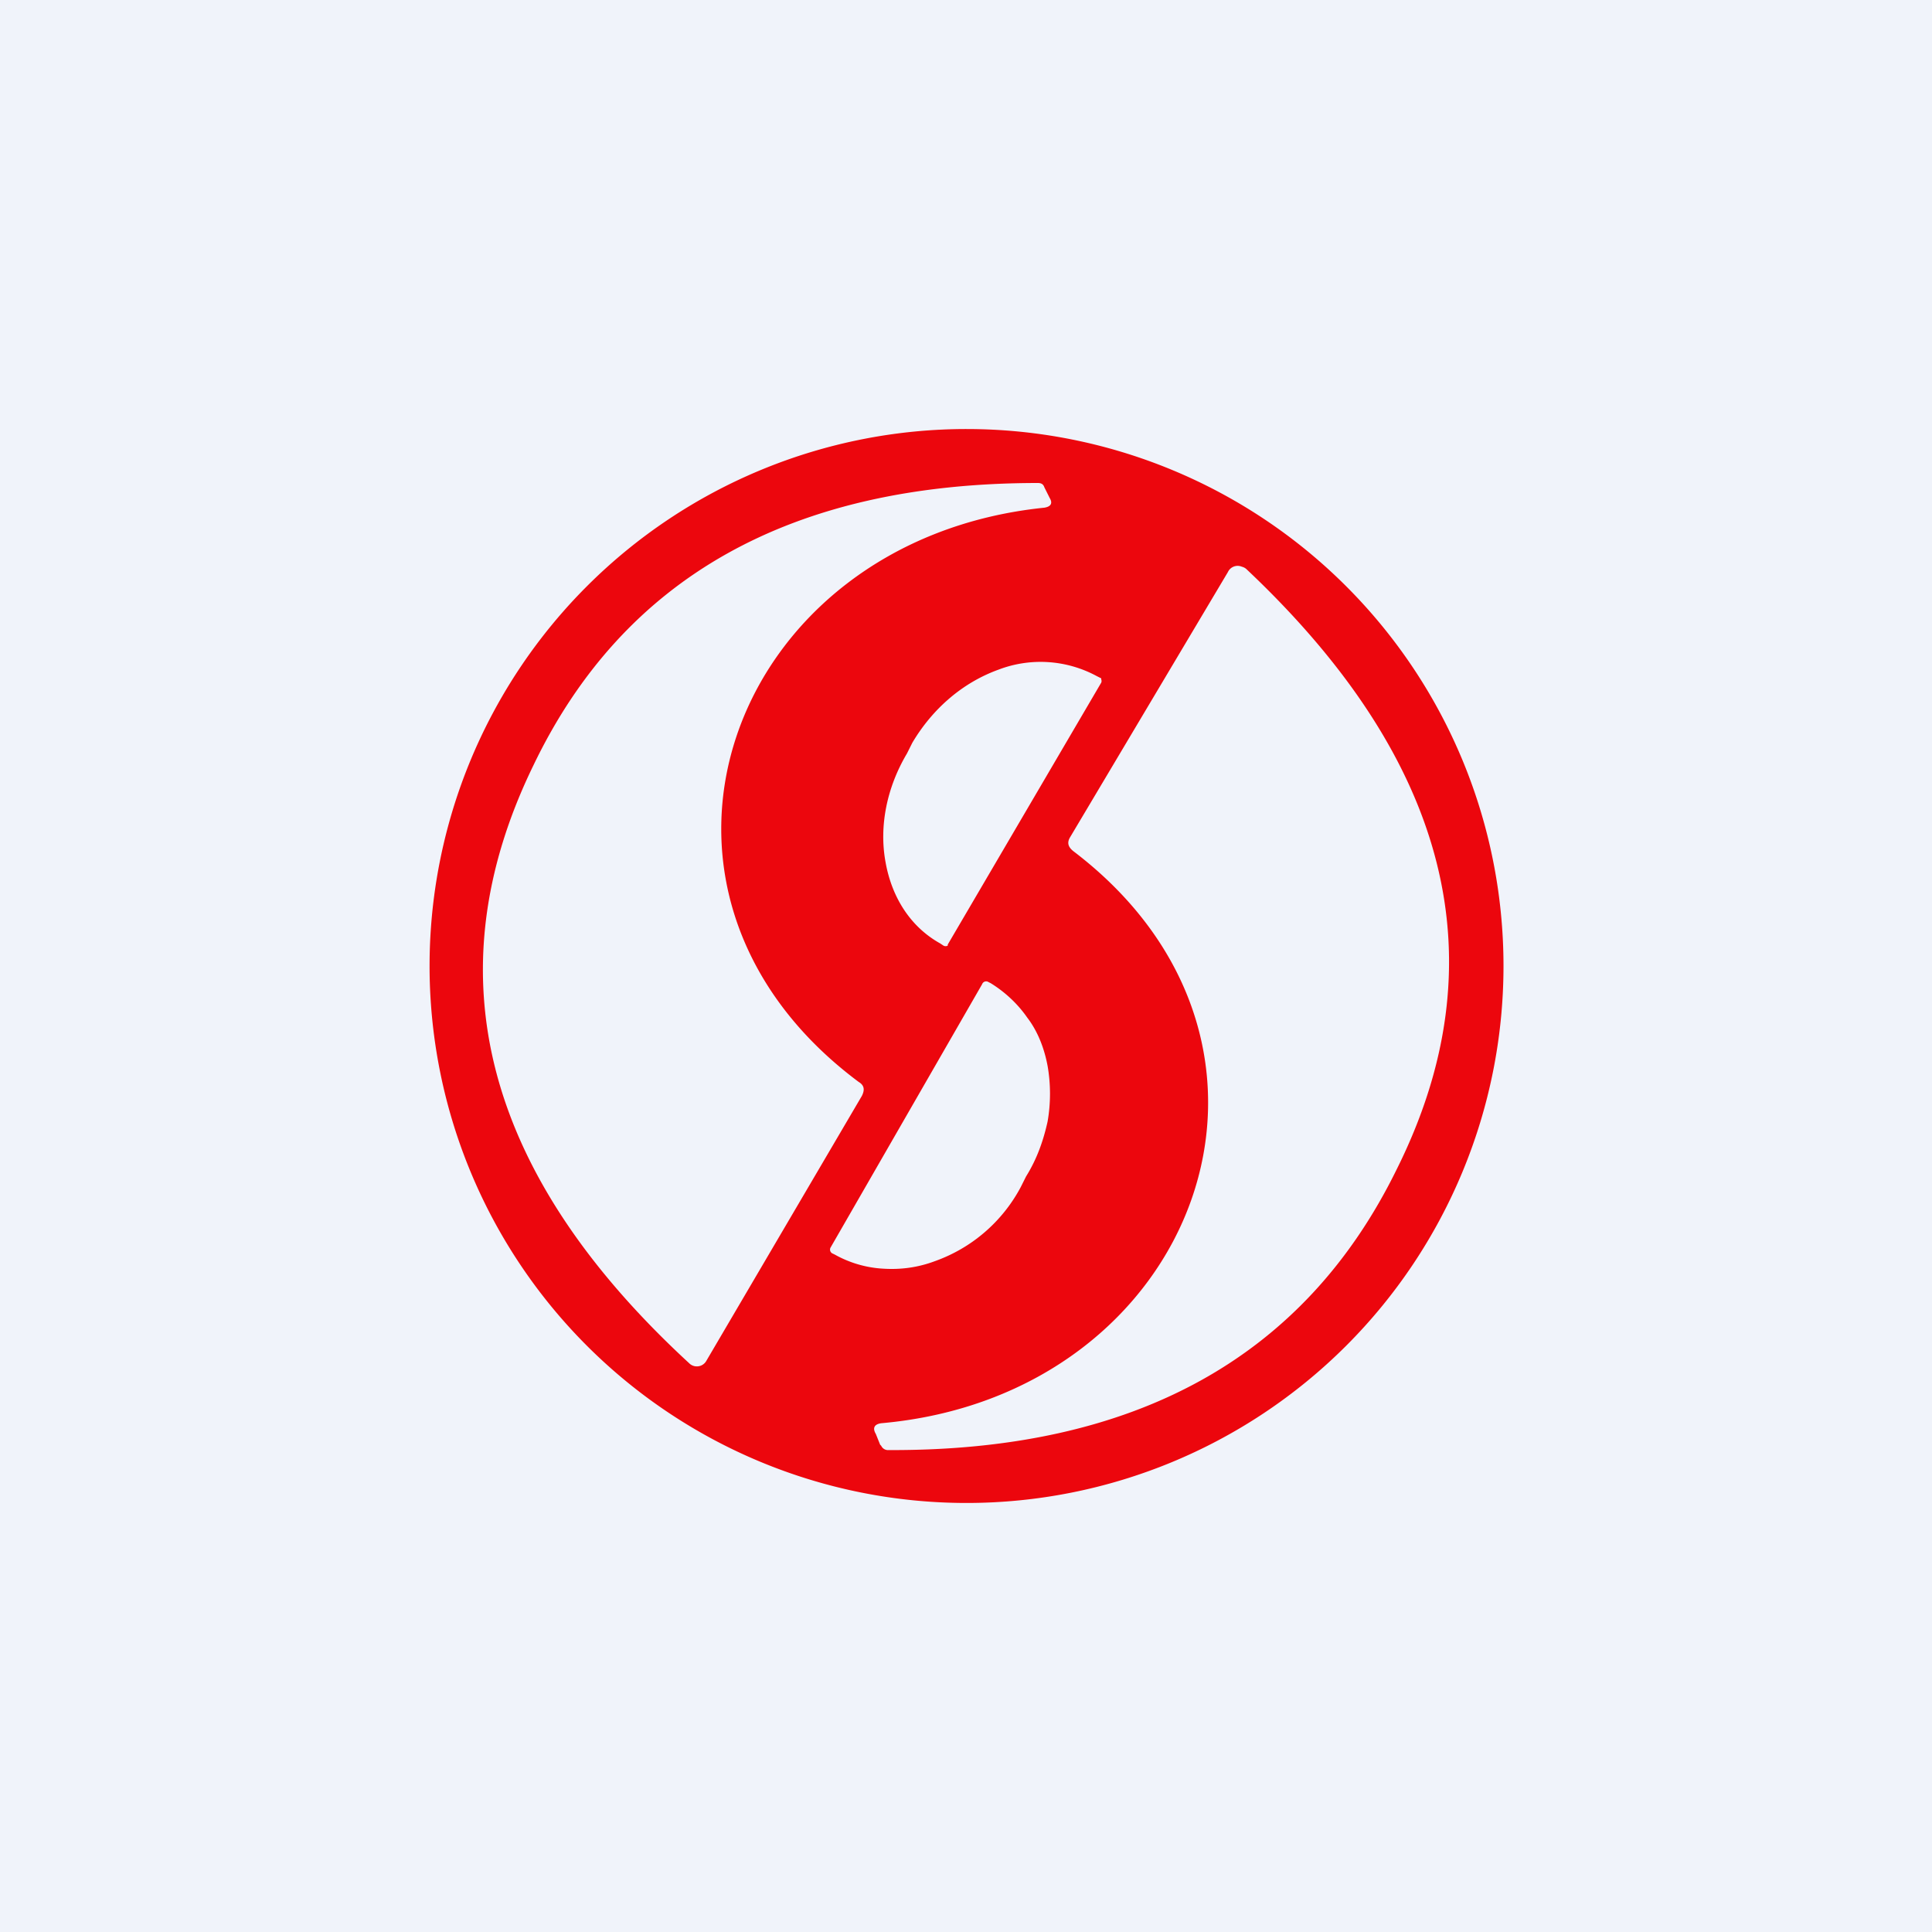 <!-- by TradingView --><svg width="18" height="18" viewBox="0 0 18 18" xmlns="http://www.w3.org/2000/svg"><path fill="#F0F3FA" d="M0 0h18v18H0z"/><path fill-rule="evenodd" d="M12.54 12.54a5 5 0 1 0-7.07-7.08 5 5 0 0 0 7.07 7.08ZM9.73 4.73C6.8 5.03 5.6 8.29 8 10.08c.05.03.06.07.03.13l-1.45 2.47a.1.1 0 0 1-.08.05.1.1 0 0 1-.08-.03c-1.91-1.76-2.4-3.62-1.45-5.57.84-1.75 2.4-2.63 4.7-2.63.03 0 .05.01.06.04l.05.1c.03.05.01.08-.05.09ZM8.2 13.46l-.04-.1c-.03-.05-.02-.09.05-.1C11.15 13 12.38 9.74 10 7.93c-.05-.04-.06-.08-.03-.13l1.47-2.47a.1.1 0 0 1 .13-.05.1.1 0 0 1 .04.02c1.9 1.79 2.37 3.66 1.4 5.6-.86 1.75-2.44 2.62-4.73 2.61a.07.07 0 0 1-.07-.04Zm.63-4.66 1.43-2.44a.04.04 0 0 0 0-.03v-.01l-.02-.01-.02-.01a1.1 1.1 0 0 0-.92-.06c-.33.12-.61.36-.8.68l-.05.1c-.19.32-.26.68-.2 1.01.06.34.24.61.51.76l.03.02a.04.04 0 0 0 .04 0Zm.32.37a.04.04 0 0 1 .06-.02l.02.01c.13.08.25.19.34.32.1.13.16.29.19.45.03.17.03.35 0 .52-.04.18-.1.35-.2.51l-.05.1a1.46 1.46 0 0 1-.8.69c-.16.06-.32.08-.48.07a1.04 1.04 0 0 1-.45-.13l-.02-.01a.04.04 0 0 1-.02-.06l1.41-2.45Z" fill="#EC060D"/></svg>